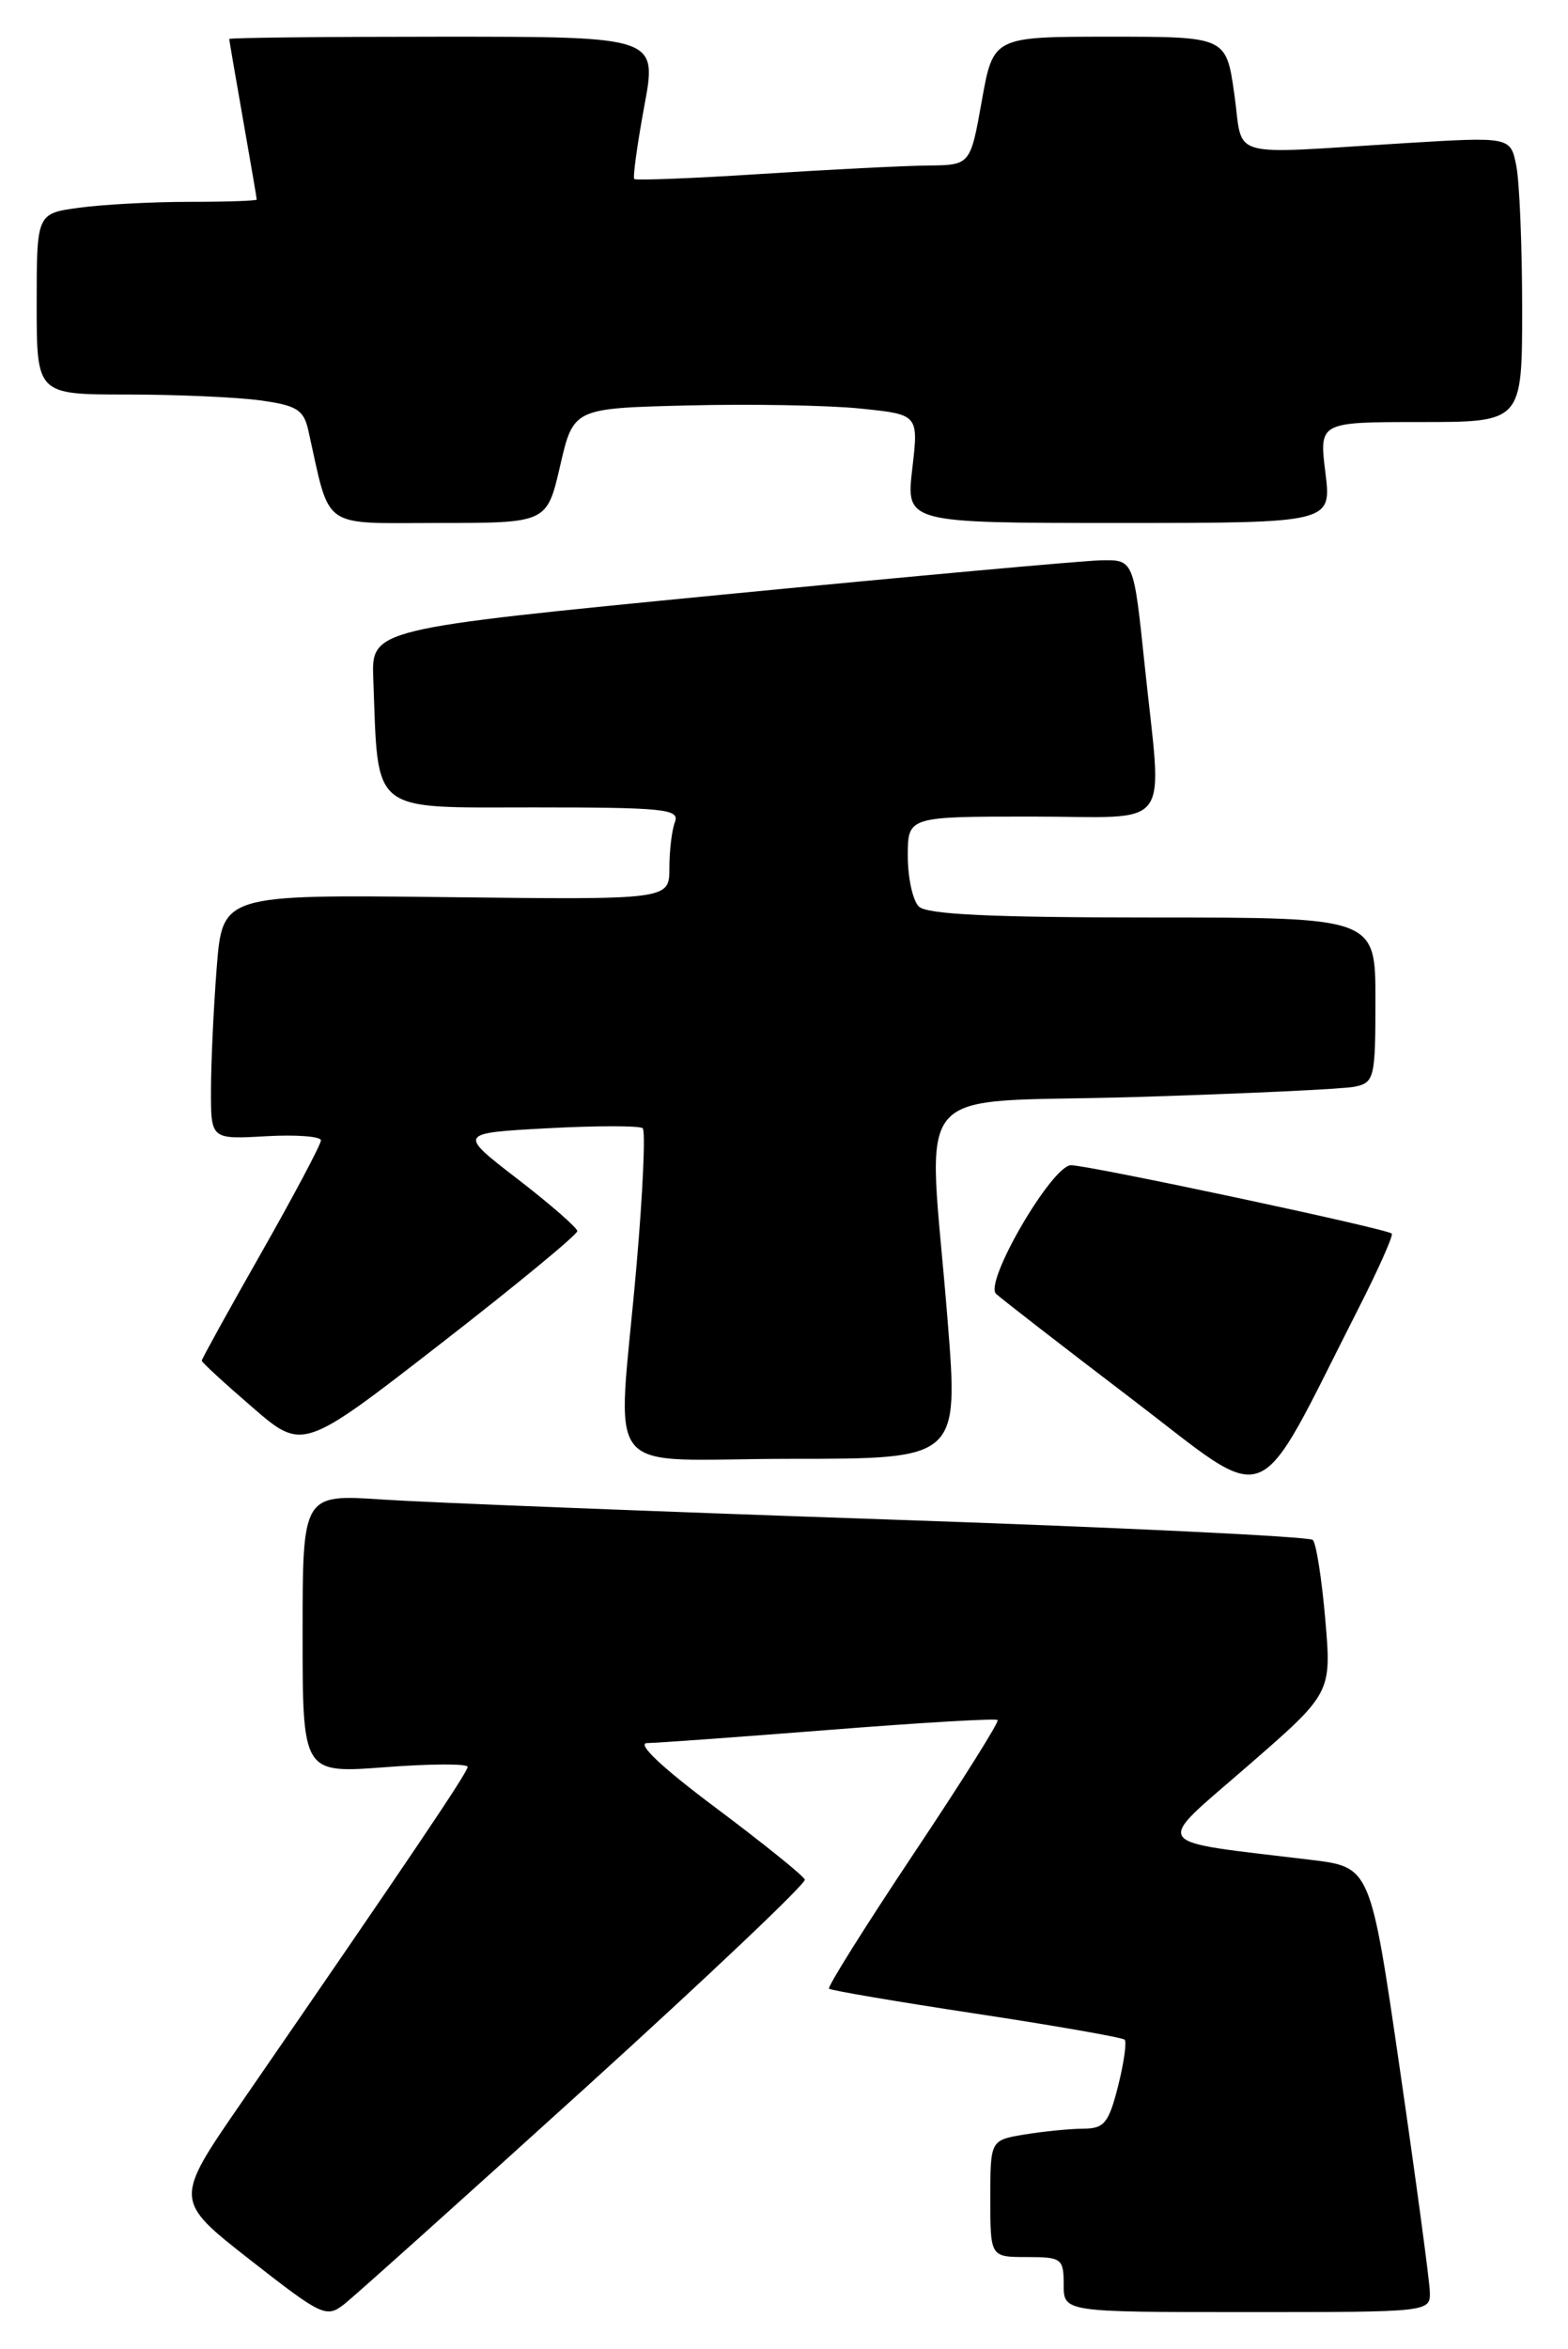 <?xml version="1.0" encoding="UTF-8" standalone="no"?>
<!DOCTYPE svg PUBLIC "-//W3C//DTD SVG 1.1//EN" "http://www.w3.org/Graphics/SVG/1.1/DTD/svg11.dtd" >
<svg xmlns="http://www.w3.org/2000/svg" xmlns:xlink="http://www.w3.org/1999/xlink" version="1.1" viewBox="0 0 171 256">
 <g >
 <path fill="currentColor"
d=" M 63.83 227.56 C 77.14 215.49 87.92 205.28 87.77 204.86 C 87.62 204.44 83.26 200.93 78.08 197.05 C 72.16 192.63 69.37 189.99 70.58 189.98 C 71.63 189.97 80.59 189.32 90.48 188.54 C 100.36 187.76 108.61 187.27 108.80 187.47 C 108.99 187.66 104.85 194.24 99.60 202.10 C 94.36 209.96 90.22 216.55 90.41 216.75 C 90.60 216.94 97.84 218.17 106.48 219.48 C 115.13 220.79 122.40 222.07 122.65 222.31 C 122.89 222.56 122.57 224.84 121.93 227.38 C 120.91 231.40 120.42 232.00 118.13 232.01 C 116.68 232.02 113.81 232.30 111.75 232.64 C 108.00 233.26 108.00 233.26 108.00 239.63 C 108.00 246.00 108.00 246.00 112.00 246.00 C 115.78 246.00 116.00 246.17 116.00 249.00 C 116.00 252.00 116.00 252.00 136.00 252.00 C 156.00 252.00 156.00 252.00 155.93 249.75 C 155.89 248.51 154.42 237.60 152.66 225.50 C 149.46 203.50 149.46 203.50 142.98 202.71 C 125.10 200.54 125.73 201.47 136.03 192.51 C 145.22 184.53 145.22 184.53 144.53 176.51 C 144.15 172.11 143.54 168.20 143.17 167.84 C 142.80 167.47 121.80 166.46 96.50 165.60 C 71.20 164.73 46.56 163.76 41.75 163.44 C 33.00 162.85 33.00 162.85 33.00 178.07 C 33.00 193.29 33.00 193.29 42.00 192.61 C 46.95 192.23 51.00 192.22 51.00 192.57 C 51.00 193.17 44.89 202.23 26.33 229.16 C 18.98 239.81 18.98 239.81 27.24 246.28 C 35.13 252.45 35.59 252.67 37.56 251.12 C 38.69 250.23 50.51 239.63 63.83 227.56 Z  M 148.13 142.65 C 150.33 138.33 151.97 134.64 151.78 134.45 C 151.26 133.92 118.75 127.00 116.80 127.00 C 114.74 127.00 107.31 139.72 108.62 141.01 C 109.11 141.48 115.76 146.64 123.42 152.47 C 139.00 164.34 136.62 165.28 148.13 142.65 Z  M 103.33 143.75 C 101.21 117.28 98.64 120.32 123.75 119.57 C 135.71 119.20 146.51 118.70 147.75 118.44 C 149.88 117.99 150.00 117.49 150.00 108.98 C 150.00 100.00 150.00 100.00 125.70 100.00 C 108.13 100.00 101.07 99.67 100.20 98.80 C 99.54 98.14 99.00 95.67 99.00 93.30 C 99.00 89.00 99.00 89.00 112.50 89.00 C 128.21 89.00 126.75 90.96 124.82 72.36 C 123.63 61.00 123.63 61.00 120.07 61.07 C 118.10 61.11 99.40 62.81 78.50 64.84 C 40.50 68.55 40.50 68.55 40.71 74.02 C 41.27 88.84 40.22 88.00 58.17 88.00 C 72.39 88.00 74.14 88.18 73.61 89.58 C 73.27 90.45 73.00 92.72 73.00 94.62 C 73.00 98.07 73.00 98.07 48.63 97.78 C 24.26 97.50 24.26 97.50 23.63 105.50 C 23.29 109.90 23.01 115.90 23.01 118.84 C 23.00 124.18 23.00 124.18 29.00 123.84 C 32.30 123.65 35.00 123.86 35.00 124.29 C 35.00 124.73 32.08 130.24 28.50 136.54 C 24.92 142.83 22.00 148.13 22.00 148.30 C 22.00 148.48 24.48 150.76 27.51 153.37 C 33.01 158.13 33.01 158.13 48.01 146.49 C 56.25 140.10 62.98 134.55 62.96 134.18 C 62.94 133.81 60.01 131.25 56.44 128.50 C 49.95 123.50 49.95 123.50 59.72 122.97 C 65.10 122.68 69.77 122.68 70.09 122.97 C 70.41 123.26 70.11 130.03 69.41 138.00 C 67.34 161.80 65.09 159.00 86.28 159.00 C 104.55 159.00 104.55 159.00 103.33 143.75 Z  M 61.09 50.75 C 62.54 44.50 62.54 44.50 75.02 44.19 C 81.88 44.02 90.35 44.17 93.84 44.53 C 100.18 45.18 100.18 45.18 99.49 51.09 C 98.80 57.00 98.80 57.00 122.02 57.00 C 145.23 57.00 145.23 57.00 144.54 51.50 C 143.86 46.00 143.86 46.00 154.93 46.00 C 166.00 46.00 166.00 46.00 166.00 33.63 C 166.00 26.82 165.71 19.82 165.36 18.07 C 164.73 14.90 164.73 14.90 153.11 15.61 C 133.42 16.81 135.64 17.45 134.61 10.25 C 133.72 4.00 133.72 4.00 121.02 4.00 C 108.32 4.00 108.32 4.00 107.07 11.00 C 105.82 18.00 105.82 18.00 101.16 18.04 C 98.60 18.07 90.42 18.48 83.00 18.96 C 75.58 19.44 69.35 19.68 69.17 19.51 C 69.00 19.33 69.49 15.77 70.26 11.59 C 71.68 4.00 71.68 4.00 48.34 4.00 C 35.50 4.00 25.00 4.11 25.00 4.25 C 25.00 4.39 25.68 8.32 26.50 13.00 C 27.32 17.68 28.00 21.61 28.00 21.75 C 28.00 21.89 24.69 22.00 20.64 22.00 C 16.59 22.00 11.19 22.29 8.64 22.64 C 4.00 23.27 4.00 23.27 4.00 33.14 C 4.00 43.00 4.00 43.00 13.86 43.00 C 19.28 43.00 25.82 43.29 28.38 43.64 C 32.35 44.18 33.12 44.66 33.62 46.89 C 36.08 57.89 34.83 57.00 47.86 57.00 C 59.65 57.00 59.65 57.00 61.09 50.75 Z "/>
</g>
</svg>